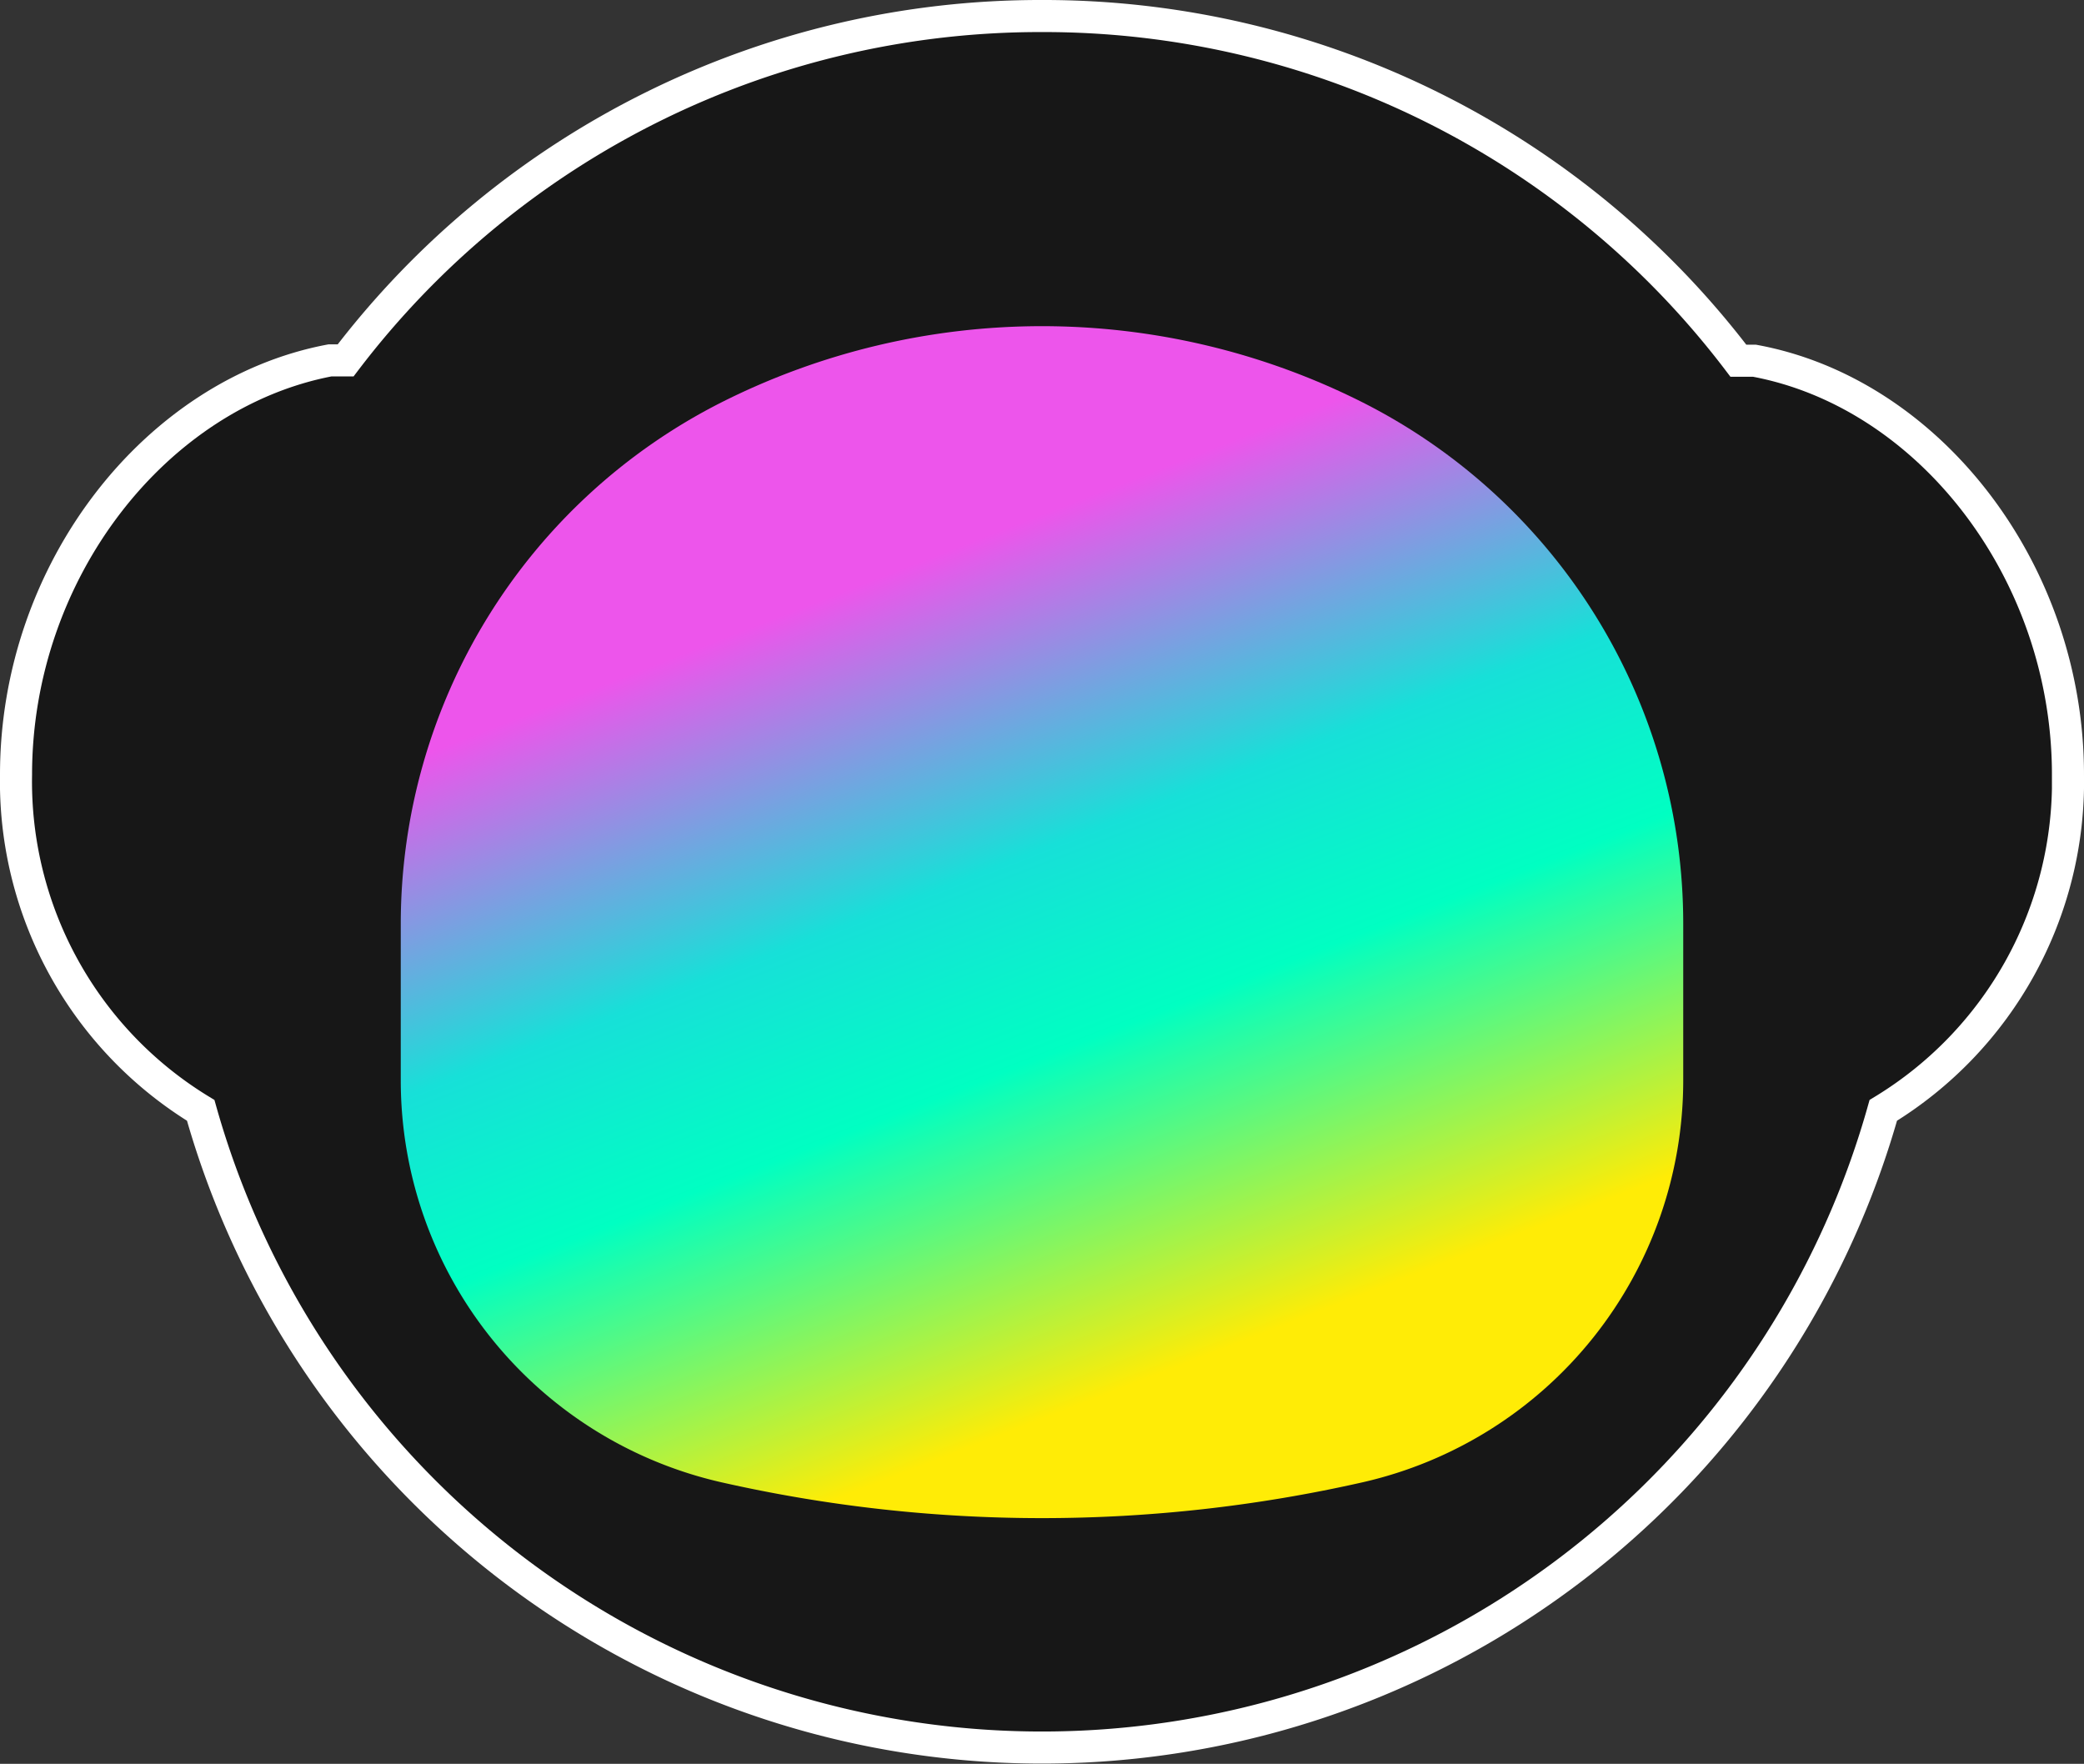 <svg xmlns="http://www.w3.org/2000/svg" xmlns:xlink="http://www.w3.org/1999/xlink" viewBox="0 0 65 55.01"><rect x="0" y="0" width="65" height="55.01" fill="#333333" stroke="none"/><defs><linearGradient id="a" x1="-202.44" y1="413.89" x2="-202.17" y2="413.24" gradientTransform="matrix(40, 0, 0, -37.18, 8124.42, 15406.55)" gradientUnits="userSpaceOnUse"><stop offset="0" stop-color="#ed55eb"/><stop offset="0.37" stop-color="#17e0d8"/><stop offset="0.6" stop-color="#00ffc2"/><stop offset="1" stop-color="#ffec06"/></linearGradient></defs><path d="M32.5.5A27.2,27.2,0,0,1,54.22,11.25h.5c5.43,1,9.78,6.55,9.78,12.91a12,12,0,0,1-5.76,10.47,27.26,27.26,0,0,1-52.48,0A12,12,0,0,1,.5,24.16c0-6.36,4.36-11.89,9.79-12.92h.49A27.22,27.22,0,0,1,32.5.5Z" style="fill:#171717;stroke:#fff;fill-rule:evenodd"/><path d="M22.5,12.55a22.22,22.22,0,0,1,20,0,18.21,18.21,0,0,1,10,16.26V33.7a12.85,12.85,0,0,1-10,12.53,45.3,45.3,0,0,1-20,0,12.85,12.85,0,0,1-10-12.53V28.81A18.23,18.23,0,0,1,22.5,12.55Z" style="fill-rule:evenodd;fill:url(#a)"/></svg>